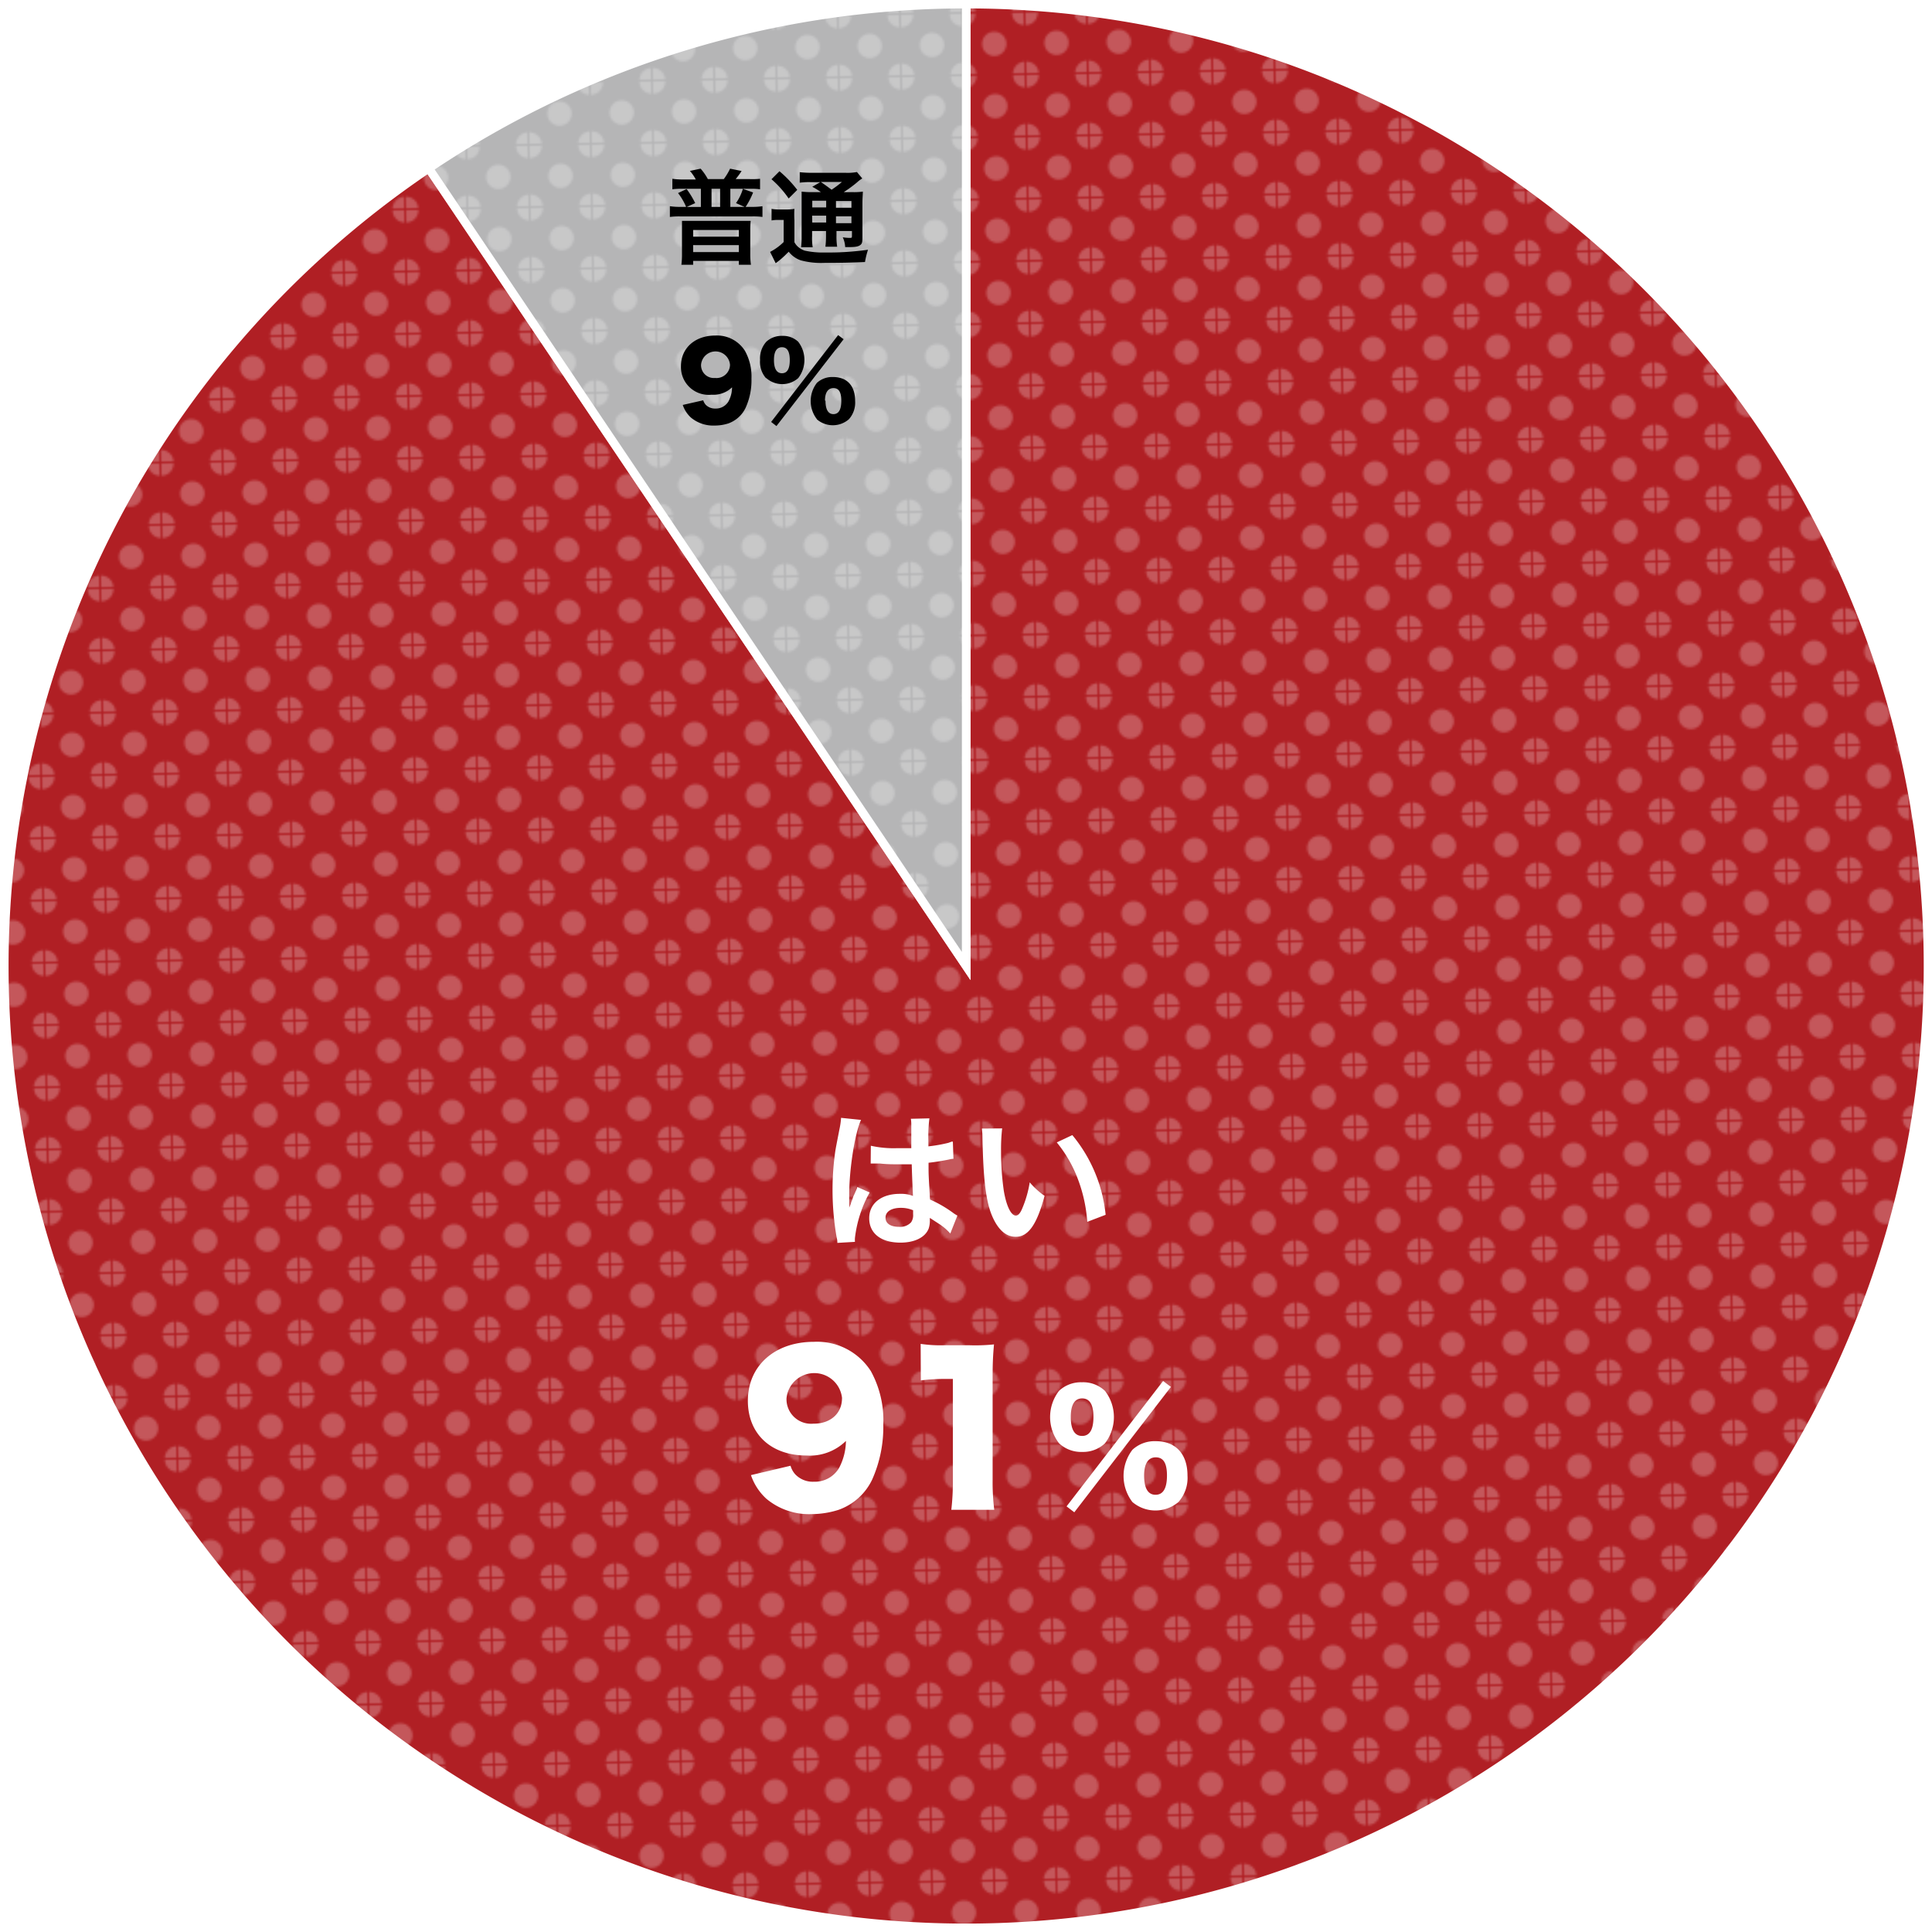 <svg id="レイヤー_1" data-name="レイヤー 1" xmlns="http://www.w3.org/2000/svg" xmlns:xlink="http://www.w3.org/1999/xlink" viewBox="0 0 224.96 224.98"><defs><style>.cls-1{fill:none;}.cls-2{fill:#fff;}.cls-3{fill:#b01f24;}.cls-3,.cls-4{stroke:#fff;stroke-miterlimit:10;}.cls-4{fill:#b5b5b6;fill-rule:evenodd;}.cls-5{opacity:0.25;fill:url(#新規パターンスウォッチ_8);}</style><pattern id="新規パターンスウォッチ_8" data-name="新規パターンスウォッチ 8" width="28.35" height="28.35" patternTransform="translate(19.31 22.9) scale(0.25 0.25)" patternUnits="userSpaceOnUse" viewBox="0 0 28.35 28.35"><rect class="cls-1" width="28.35" height="28.35"/><path class="cls-2" d="M19.84,14.17A5.67,5.67,0,1,1,14.17,8.5,5.67,5.67,0,0,1,19.84,14.17Z"/><path class="cls-2" d="M34,0a5.67,5.67,0,0,1-5.67,5.67A5.67,5.67,0,0,1,22.68,0,5.67,5.67,0,0,1,34,0Z"/><path class="cls-2" d="M5.67,0A5.67,5.67,0,0,1,0,5.67,5.67,5.67,0,0,1-5.67,0,5.67,5.67,0,0,1,0-5.67,5.67,5.67,0,0,1,5.67,0Z"/><path class="cls-2" d="M34,28.35a5.67,5.67,0,1,1-5.67-5.67A5.67,5.67,0,0,1,34,28.35Z"/><path class="cls-2" d="M5.67,28.35A5.67,5.67,0,0,1,0,34a5.67,5.67,0,0,1-5.67-5.67A5.67,5.67,0,0,1,0,22.68,5.67,5.67,0,0,1,5.67,28.35Z"/></pattern></defs><title>en05</title><g id="_05" data-name="05"><path class="cls-3" d="M112,0a112,112,0,1,1-62.56,19.1L112,112Z" transform="translate(0.5 0.48)"/><path class="cls-4" d="M49.42,19.12A112,112,0,0,1,112,0V112Z" transform="translate(0.5 0.48)"/><path class="cls-2" d="M97,144.24c0-.18,0-.28-.09-.68a32.49,32.49,0,0,1-.47-5.49,31.42,31.42,0,0,1,.33-4.57c.09-.52.09-.52.47-2.47a9.4,9.4,0,0,0,.19-1.28v-.07l2.33.24c-.71,1.51-1.37,5.67-1.38,8.67,0,.62,0,.62,0,.9v.28a2.57,2.57,0,0,1,0,.36h0a5.07,5.07,0,0,0,.21-.5c0-.12.12-.31.2-.59s.16-.36.33-.78a2.78,2.78,0,0,0,.21-.53l1.43.64a14.35,14.35,0,0,0-1.71,5.28,3,3,0,0,0,0,.47Zm3.9-11.31a12.26,12.26,0,0,0,3.12.28c.61,0,1,0,1.59,0,0-1,0-1.88,0-2.59a4.37,4.37,0,0,0-.05-.83l2.16-.05a16.4,16.4,0,0,0-.12,2.54V133a17.09,17.09,0,0,0,2.33-.41l.38-.14.14,0,.07,2a2.26,2.26,0,0,0-.51.08c-.58.12-1.48.28-2.39.38v.38c0,1,0,1,.17,3.9a14.25,14.25,0,0,1,2.71,1.57,3.22,3.22,0,0,0,.48.3l-.83,2.09a6.27,6.27,0,0,0-1.29-1.11l-1.09-.71v.25a2.87,2.87,0,0,1-.14,1c-.39,1-1.6,1.63-3.28,1.63-2.26,0-3.64-1.07-3.64-2.84s1.47-2.84,3.56-2.84a3.9,3.9,0,0,1,1.53.24c0-.43-.07-1.28-.14-3.68-.69,0-1.1,0-1.55,0-.64,0-1.33,0-2.14-.09l-.52,0-.29,0h-.28Zm3.5,7.23c-1.1,0-1.79.43-1.79,1.14s.62,1.07,1.58,1.07a1.71,1.71,0,0,0,1.4-.53,1.44,1.44,0,0,0,.23-.94v-.46A3.59,3.59,0,0,0,104.43,140.16Z" transform="translate(0.5 0.48)"/><path class="cls-2" d="M116.19,130.91a21.49,21.49,0,0,0-.13,2.62,32.32,32.32,0,0,0,.32,4.63c.3,1.8.85,2.9,1.4,2.9.26,0,.5-.26.71-.74a12.89,12.89,0,0,0,.91-3.13,8.84,8.84,0,0,0,1.73,1.57c-.9,3.37-1.9,4.77-3.36,4.77-1.16,0-2.09-.85-2.78-2.5s-1-4.23-1.09-9a9,9,0,0,0-.07-1.1Zm8.17.78a17.22,17.22,0,0,1,3.88,9.28l-2.14.82a17.46,17.46,0,0,0-1.1-5,15.21,15.21,0,0,0-2.45-4.25Z" transform="translate(0.5 0.48)"/><path class="cls-2" d="M91.55,170.19a2.5,2.5,0,0,0,.55,1,2.82,2.82,0,0,0,2.17.86,3.27,3.27,0,0,0,2.94-1.62,6.89,6.89,0,0,0,.79-3.13A6,6,0,0,1,93.42,169c-4.15,0-6.84-2.51-6.84-6.38,0-4.07,3.13-6.86,7.69-6.86a7.43,7.43,0,0,1,6.63,3.41,11.88,11.88,0,0,1,1.45,6.21,15,15,0,0,1-1.31,6.45,6.86,6.86,0,0,1-3.92,3.5,10.4,10.4,0,0,1-3.08.49,7.74,7.74,0,0,1-5.32-1.8,6.6,6.6,0,0,1-1.78-2.74Zm6-7.85a3.25,3.25,0,0,0-6.47,0,2.86,2.86,0,0,0,3.13,2.95C96.18,165.31,97.54,164.11,97.54,162.34Z" transform="translate(0.5 0.48)"/><path class="cls-2" d="M106.7,156a15.8,15.8,0,0,0,2.76.16h2.93a21,21,0,0,0,2.85-.1c-.11,1.22-.16,2.19-.16,3.71v12.07a26.35,26.35,0,0,0,.19,3.48h-5a28.09,28.09,0,0,0,.18-3.48V160.08h-.92a23.35,23.35,0,0,0-2.81.17Z" transform="translate(0.5 0.48)"/><path class="cls-2" d="M122.81,167.57a5,5,0,0,1,0-6.1,3.73,3.73,0,0,1,2.67-1,3.69,3.69,0,0,1,2.68,1,5,5,0,0,1,0,6.11,3.7,3.7,0,0,1-2.66,1A3.75,3.75,0,0,1,122.81,167.57Zm12.12-7.25.91.69-11.25,14.6-.9-.69Zm-10.75,4.19c0,1.45.44,2.21,1.32,2.21s1.32-.74,1.32-2.21-.45-2.16-1.32-2.16S124.18,163.09,124.18,164.51Zm7.18,9.91a5,5,0,0,1,0-6.09,3.78,3.78,0,0,1,2.7-1c2.34,0,3.71,1.49,3.71,4a4.22,4.22,0,0,1-1.05,3.08,4.14,4.14,0,0,1-5.37,0Zm1.36-3.09c0,1.48.45,2.24,1.33,2.24s1.33-.74,1.33-2.24-.45-2.12-1.31-2.12S132.72,169.93,132.72,171.33Z" transform="translate(0.5 0.48)"/><ellipse class="cls-5" cx="112.02" cy="111.99" rx="111.98" ry="111.99" transform="translate(-1.4 2.42) rotate(-0.98)"/><path d="M80.52,20.42a5.1,5.1,0,0,0-.69-1l1.25-.26a6.44,6.44,0,0,1,.84,1.21h1.86a7.19,7.19,0,0,0,.73-1.21l1.34.27a8.18,8.18,0,0,1-.69.94h1.52A9.24,9.24,0,0,0,88,20.34v1.22a6.89,6.89,0,0,0-1.11-.06H84.54v2.11H86.2l-1-.44A5.64,5.64,0,0,0,86,21.51l1.19.42a8.9,8.9,0,0,1-.87,1.68h.75a7.58,7.58,0,0,0,1.21-.08v1.25a8.14,8.14,0,0,0-1.21-.06H78.71a8.47,8.47,0,0,0-1.21.06V23.53a7.49,7.49,0,0,0,1.21.08h.68A7.1,7.1,0,0,0,78.45,22l1-.47a10.59,10.59,0,0,1,1,1.64l-1,.45h1.66V21.5H78.91a7.73,7.73,0,0,0-1.12.06V20.34a9,9,0,0,0,1.29.08Zm-1.61,5.89c0-.47,0-.74,0-1.07.4,0,.73,0,1.12,0h5.74c.46,0,.74,0,1.14,0a9.68,9.68,0,0,0-.05,1.07v2.76a8.49,8.49,0,0,0,.08,1.28H85.53V29.9H80.21v.45H78.84a9.09,9.09,0,0,0,.07-1.25Zm1.3.77h5.32V26.3H80.21Zm0,1.79h5.32v-.81H80.21Zm3.14-5.26V21.5h-1v2.11Z" transform="translate(0.5 0.48)"/><path d="M89.34,23.84a4.74,4.74,0,0,0,.91.07h.84a5,5,0,0,0,.91-.07,11.14,11.14,0,0,0,0,1.31v2.57a1.87,1.87,0,0,0,.59.67,2.3,2.3,0,0,0,.6.31,9.83,9.83,0,0,0,2.38.22,33.31,33.31,0,0,0,5-.32,9.35,9.35,0,0,0-.35,1.43c-1.57.07-2.78.1-4.79.1a9,9,0,0,1-2.7-.3,3,3,0,0,1-1.39-1l-.19.18a10.21,10.21,0,0,1-1.33,1.16l-.65-1.32a6.45,6.45,0,0,0,1.58-1.15V25.13H90.1a3.72,3.72,0,0,0-.76.06Zm.92-4.38a13.42,13.42,0,0,1,2.07,2.17l-1,1a11.59,11.59,0,0,0-2-2.24Zm4.82,2.43a7.07,7.07,0,0,0-1-.62l.93-.54H93.87a8.58,8.58,0,0,0-1.25.06V19.57a12.35,12.35,0,0,0,1.43.07h3.88a5.77,5.77,0,0,0,1.35-.09l.62.75a3.45,3.45,0,0,0-.6.45,15.33,15.33,0,0,1-1.55,1.14h1a7.37,7.37,0,0,0,1.22-.06c0,.32-.05.72-.05,1.39v3.69c0,.69,0,.93-.21,1.11s-.52.27-1.26.27h-.54a3,3,0,0,0-.28-1.14,5.51,5.51,0,0,0,.8.07c.26,0,.27,0,.27-.33v-.47h-1.8v.5a7.47,7.47,0,0,0,.08,1.33H95.61a10.44,10.44,0,0,0,.07-1.33v-.5H94.06V27a6.59,6.59,0,0,0,.07,1.31H92.78A10.6,10.6,0,0,0,92.84,27V23.23c0-.69,0-1,0-1.4a9.63,9.63,0,0,0,1.34.06Zm-1,1v.78h1.62v-.78Zm0,2.54h1.62v-.8H94.06Zm1-4.72c.43.3.54.37,1.25.9a11.8,11.8,0,0,0,1.2-.9Zm1.76,3h1.8v-.78h-1.8Zm1.8,1h-1.8v.8h1.8Z" transform="translate(0.5 0.48)"/><path d="M81.38,46.13a1.55,1.55,0,0,0,.29.52,1.51,1.51,0,0,0,1.13.44,1.7,1.7,0,0,0,1.53-.84,3.53,3.53,0,0,0,.41-1.63,3.14,3.14,0,0,1-2.39.86,3.23,3.23,0,0,1-3.56-3.32c0-2.12,1.64-3.57,4-3.57a3.85,3.85,0,0,1,3.45,1.78A6.15,6.15,0,0,1,87,43.6,7.71,7.71,0,0,1,86.32,47a3.57,3.57,0,0,1-2,1.82,5.21,5.21,0,0,1-1.6.25,4.05,4.05,0,0,1-2.77-.93A3.47,3.47,0,0,1,79,46.67ZM84.5,42a1.69,1.69,0,0,0-3.37,0,1.49,1.49,0,0,0,1.63,1.53A1.57,1.57,0,0,0,84.5,42Z" transform="translate(0.5 0.48)"/><path d="M88.68,43.54A2.88,2.88,0,0,1,88,41.43a2.91,2.91,0,0,1,.73-2.12,2.61,2.61,0,0,1,1.86-.68,2.57,2.57,0,0,1,1.85.68,3.46,3.46,0,0,1,0,4.24,2.82,2.82,0,0,1-3.71,0Zm8.41-5,.64.48L89.91,49.13l-.62-.48Zm-7.47,2.91c0,1,.32,1.53.93,1.53s.91-.51.91-1.53-.31-1.5-.91-1.5S89.62,40.44,89.62,41.42Zm5,6.88a3.45,3.45,0,0,1,0-4.23,2.63,2.63,0,0,1,1.87-.68c1.63,0,2.58,1,2.58,2.79a2.89,2.89,0,0,1-.73,2.13,2.85,2.85,0,0,1-3.73,0Zm1-2.14c0,1,.31,1.55.92,1.55s.92-.51.92-1.55-.31-1.48-.91-1.48S95.56,45.18,95.56,46.16Z" transform="translate(0.5 0.48)"/></g></svg>